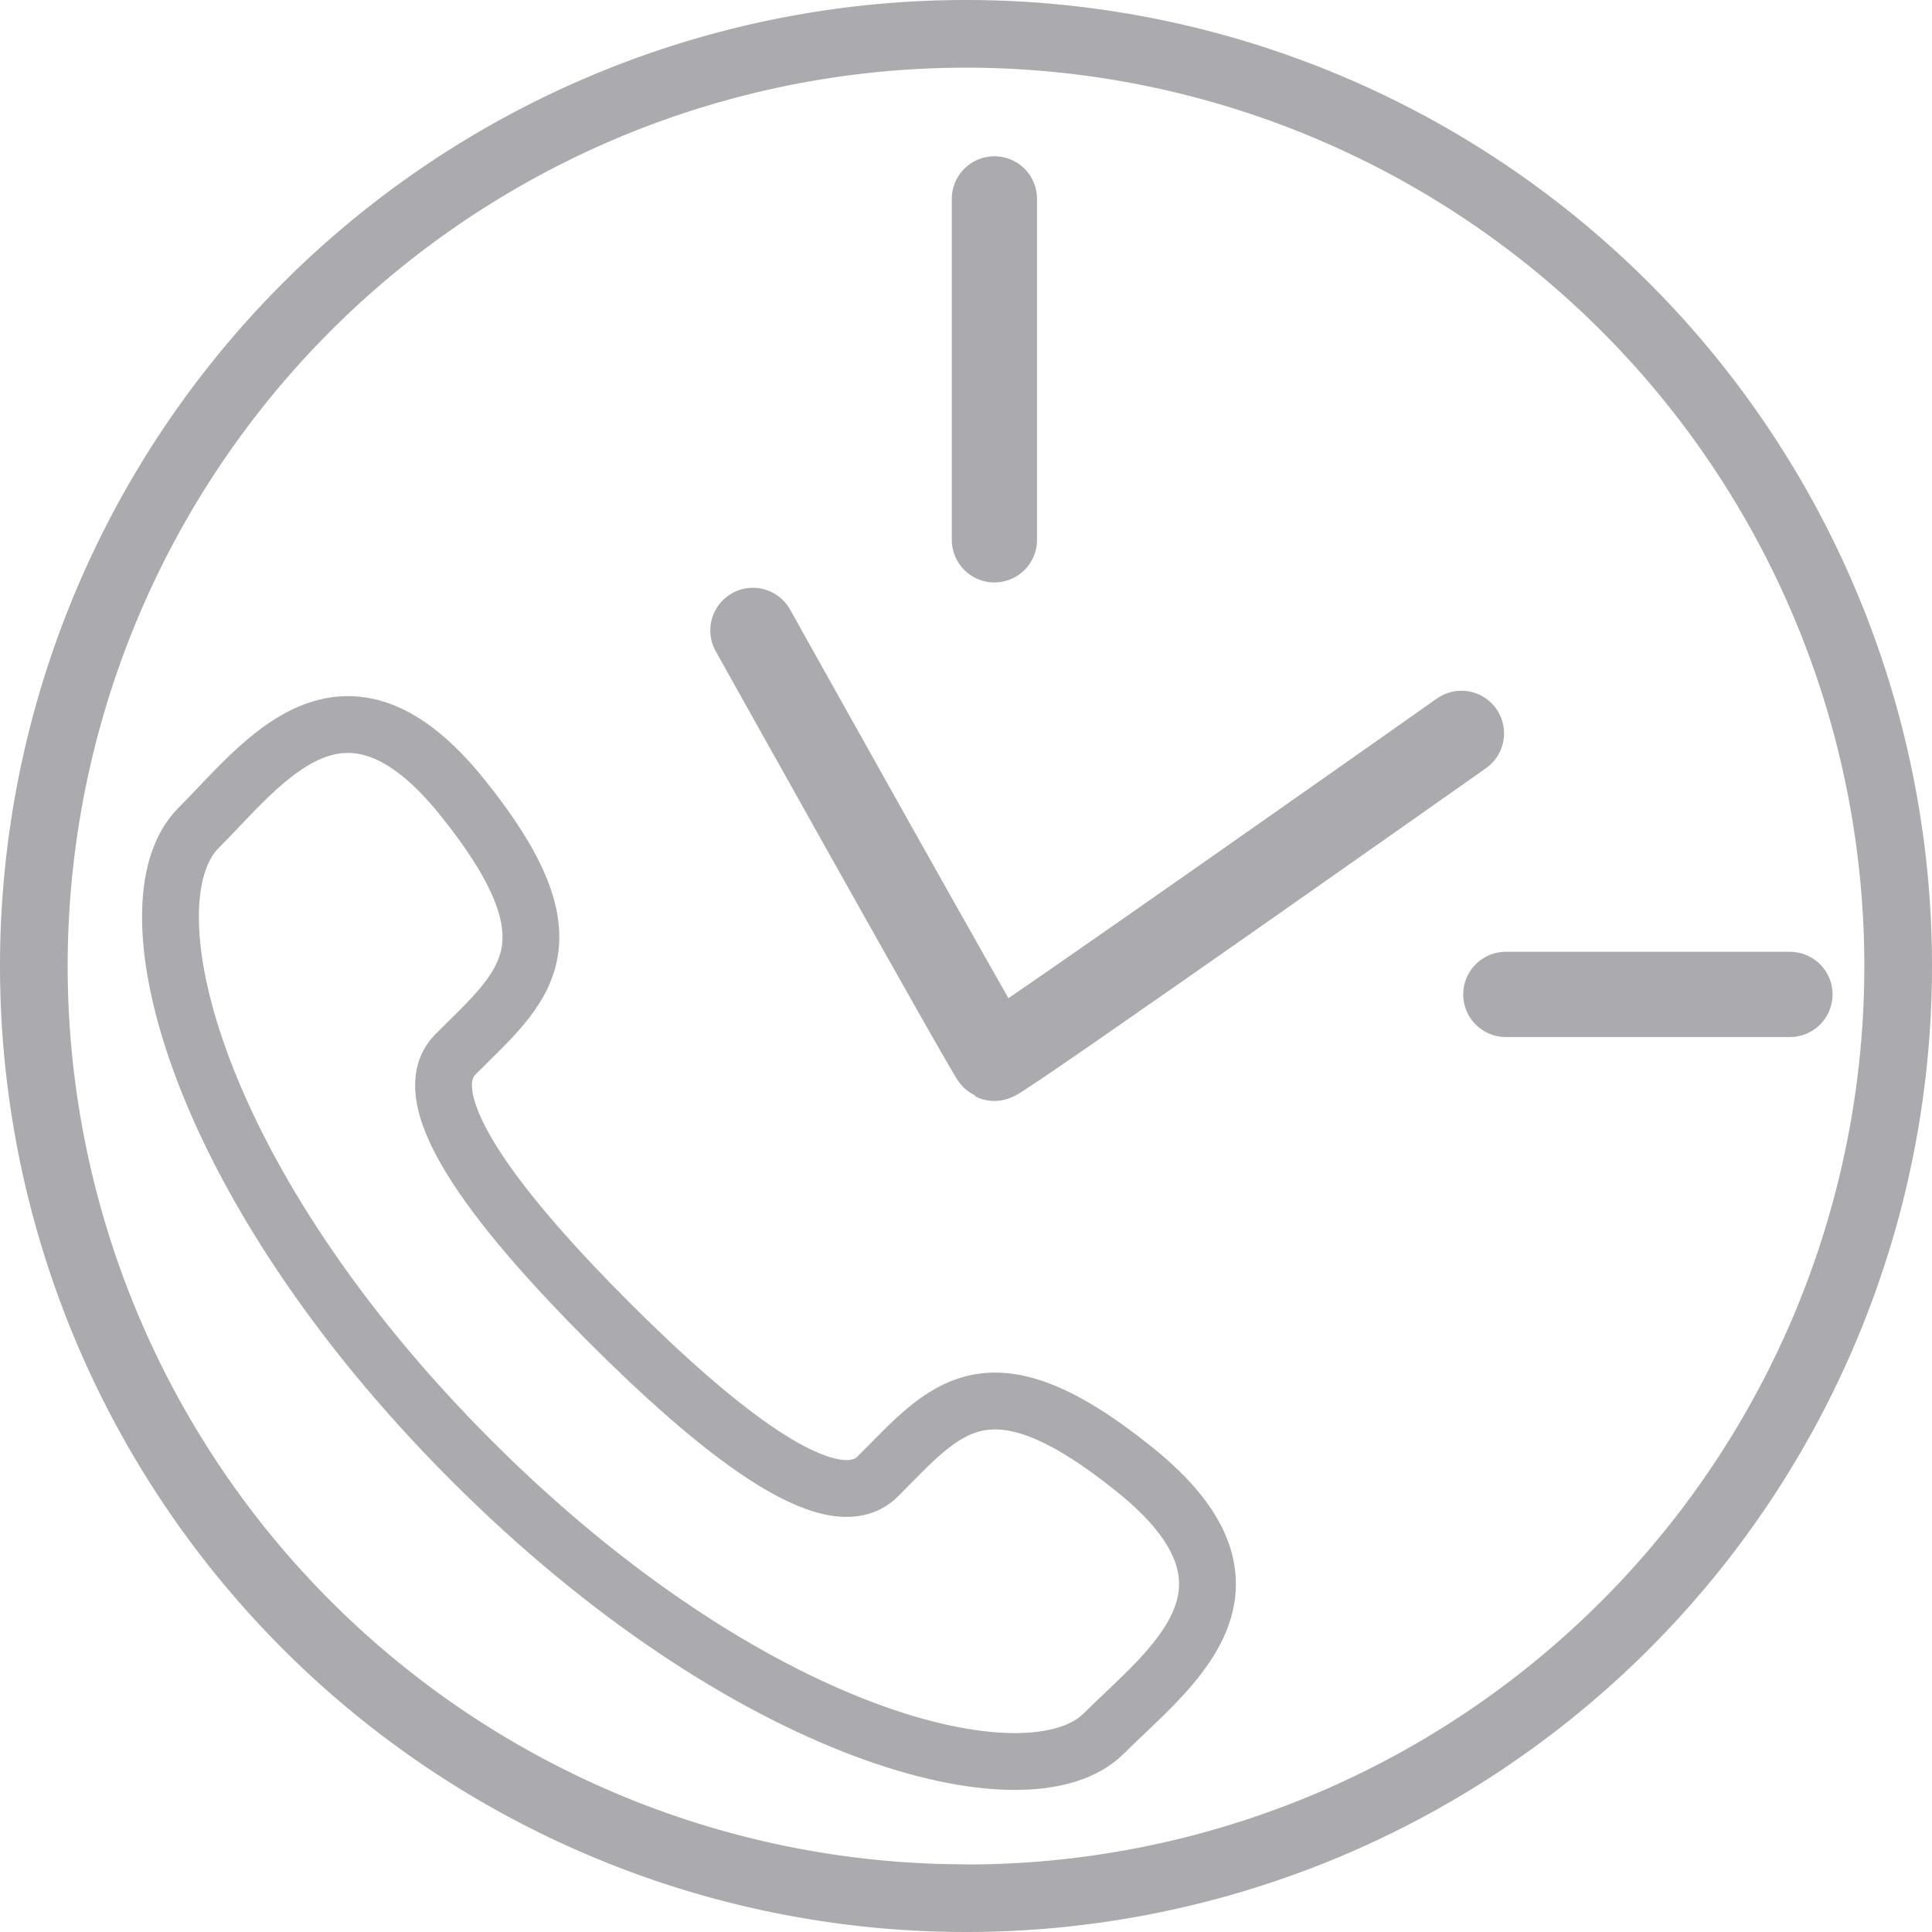 <svg xmlns="http://www.w3.org/2000/svg" xmlns:xlink="http://www.w3.org/1999/xlink" width="34" height="34" viewBox="0 0 34 34">
  <defs>
    <clipPath id="clip-path">
      <rect width="34" height="34" fill="none"/>
    </clipPath>
  </defs>
  <g id="espera-off" clip-path="url(#clip-path)">
    <path id="Caminho_231" data-name="Caminho 231" d="M343.653,404.388a17,17,0,1,0,17,17A17,17,0,0,0,343.653,404.388Zm0,32.809a15.809,15.809,0,1,1,15.809-15.809A15.809,15.809,0,0,1,343.653,437.2Z" transform="translate(-326.653 -404.388)" fill="#ababaf"/>
    <g id="chamada-pausar" transform="translate(0 -1)">
      <line id="Linha_81" data-name="Linha 81" y2="6" transform="translate(17.5 4.5)" fill="none" stroke="#ababaf" stroke-linecap="round" stroke-width="1.5"/>
      <line id="Linha_82" data-name="Linha 82" x1="5" transform="translate(26.5 18.5)" fill="none" stroke="#ababaf" stroke-linecap="round" stroke-width="1.5"/>
      <g id="Grupo_122" data-name="Grupo 122" transform="translate(-190.904 -402.783)">
        <path id="Caminho_177" data-name="Caminho 177" d="M210.875,427.634c-2.609-2.1-3.339-1.066-4.523.118-.827.827-2.917-.9-4.724-2.706s-3.532-3.9-2.706-4.724c1.184-1.184,2.215-1.914.117-4.522s-3.494-.607-4.641.54c-1.325,1.324-.071,6.256,4.8,11.131s9.808,6.128,11.13,4.806C211.48,431.129,213.483,429.732,210.875,427.634Z" transform="translate(0 2.013)" fill="none" stroke="#ababaf" stroke-width="1"/>
        <path id="Caminho_232" data-name="Caminho 232" d="M214.154,413.877s4.188,7.5,4.25,7.531,8.219-5.719,8.219-5.719" transform="translate(-10 1)" fill="none" stroke="#ababaf" stroke-linecap="round" stroke-width="1.5"/>
      </g>
    </g>
  </g>
</svg>

